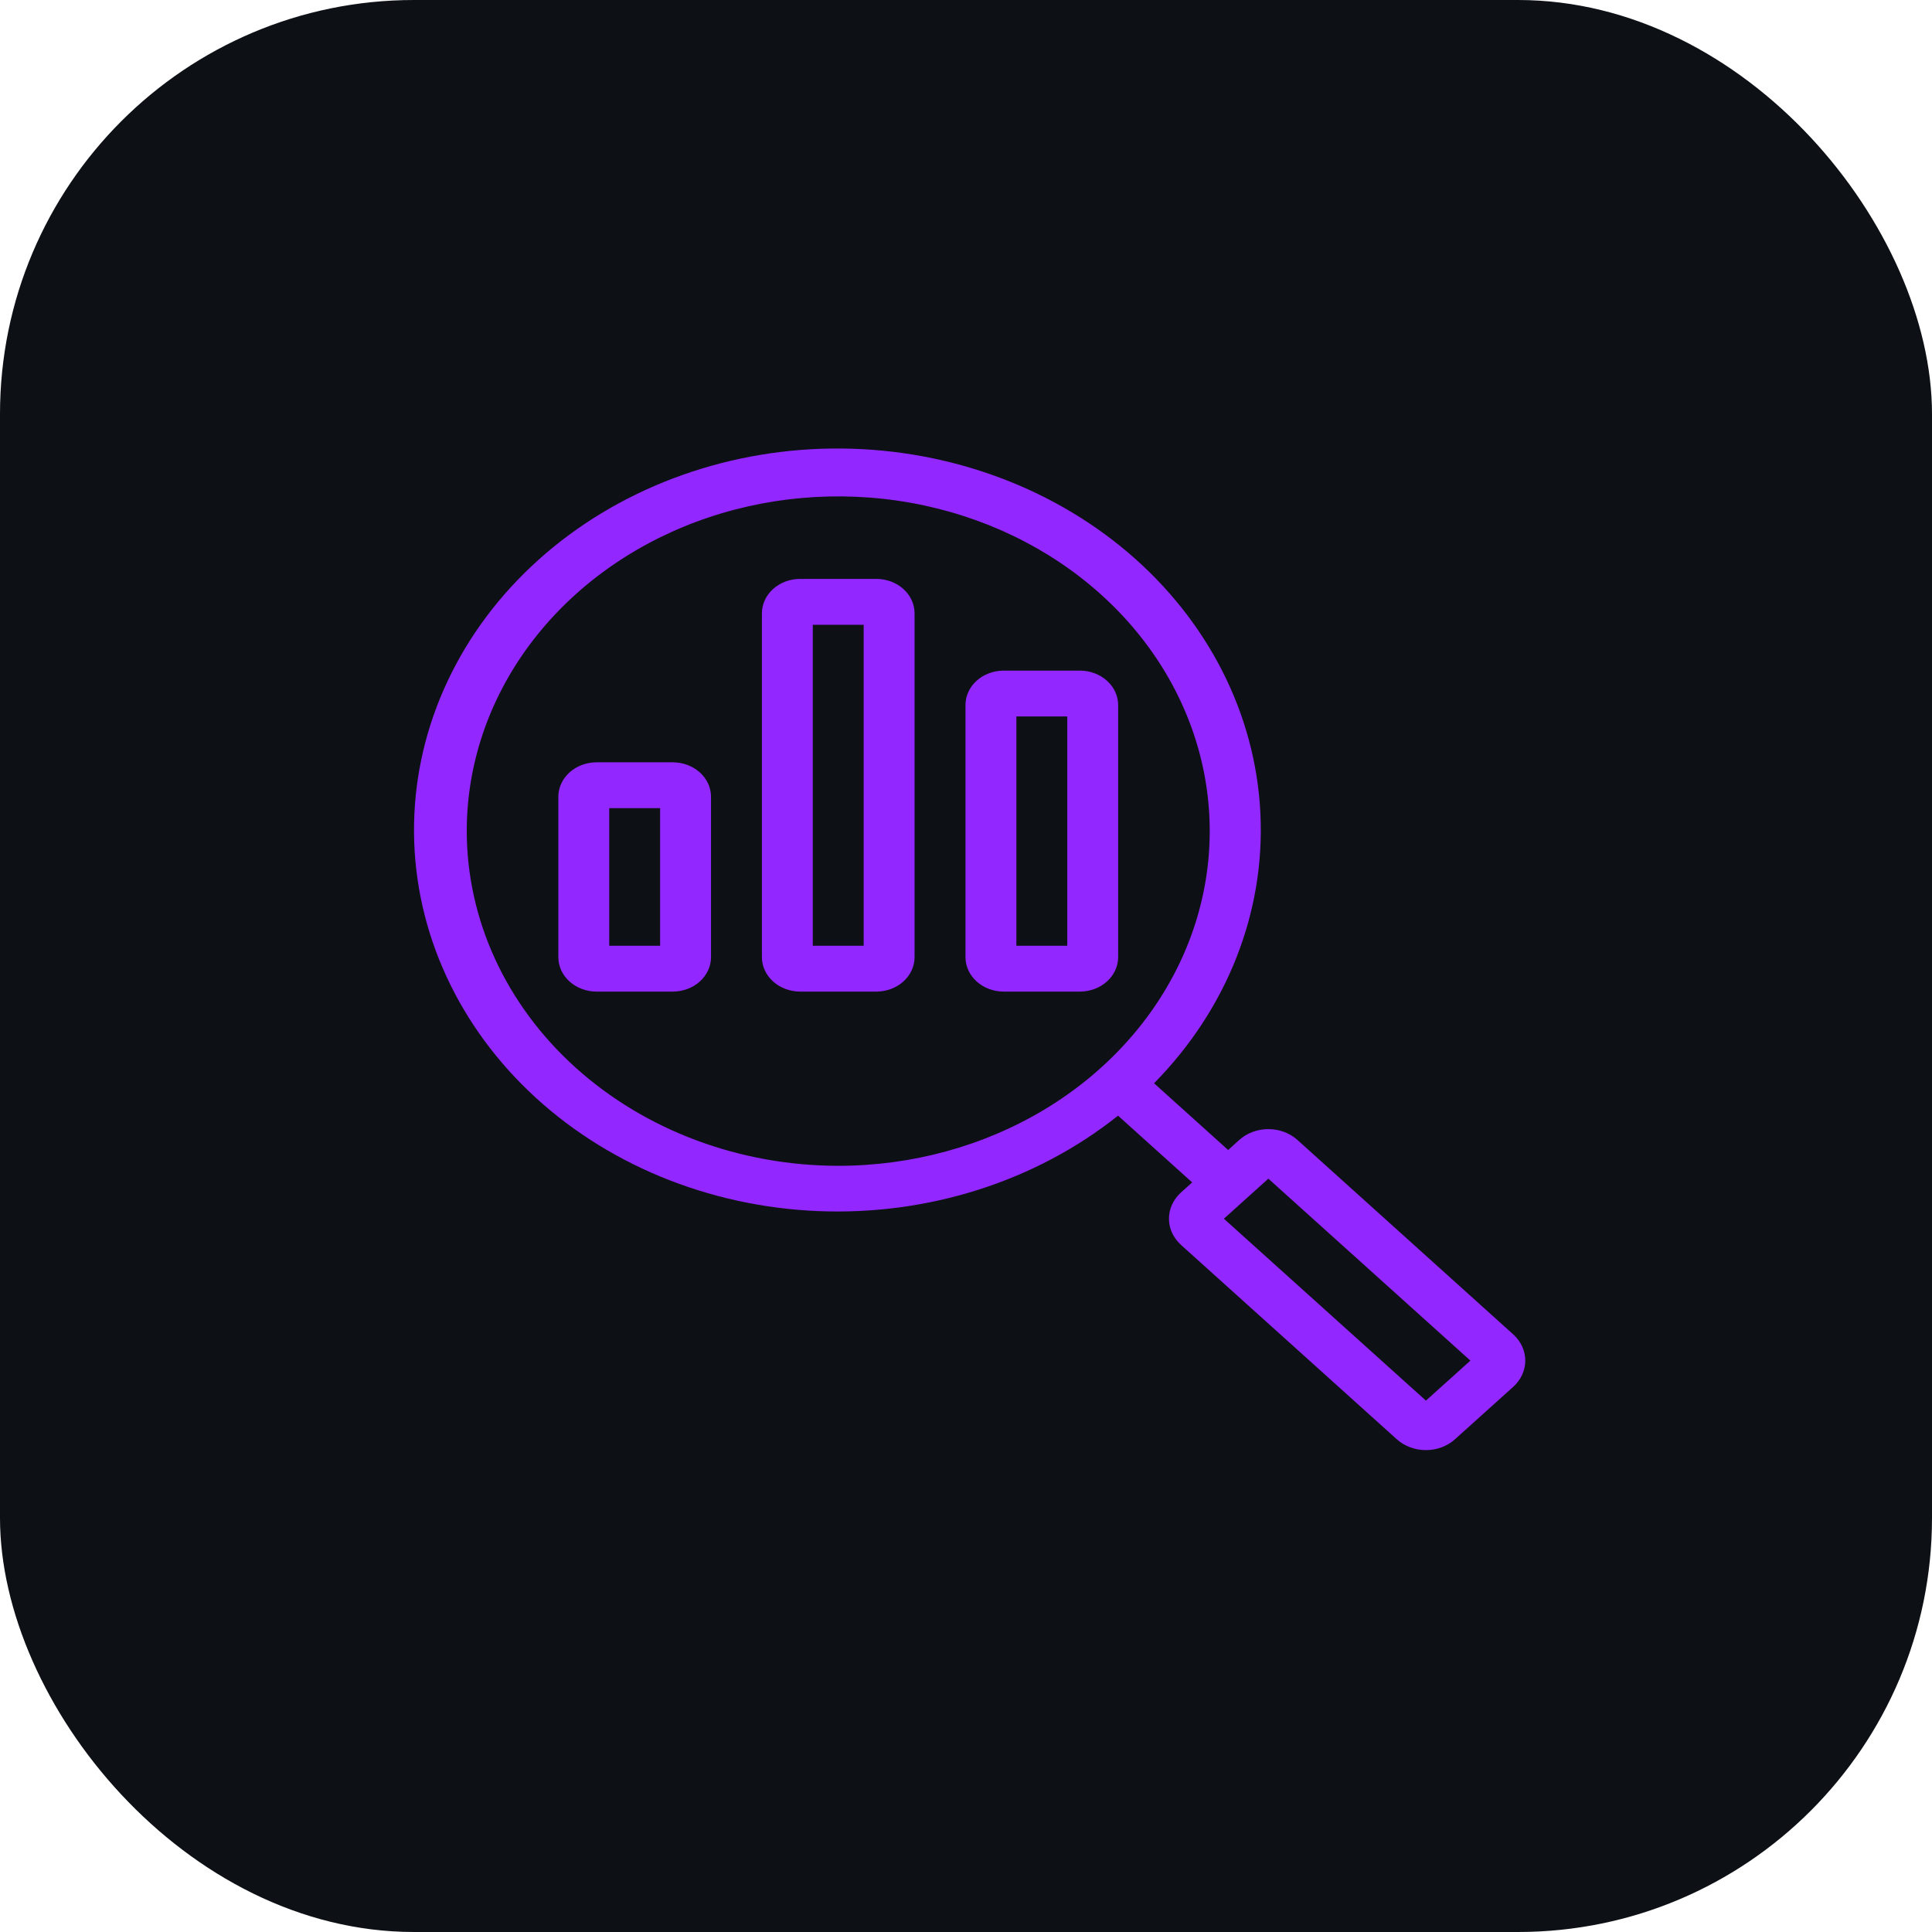 <svg width="56" height="56" viewBox="0 0 56 56" fill="none" xmlns="http://www.w3.org/2000/svg">
<rect y="1.52588e-05" width="56" height="56" rx="12" fill="#0D1116"/>
<path d="M43.862 38.678L37.608 33.043C37.384 32.841 37.081 32.728 36.764 32.728C36.448 32.728 36.144 32.841 35.92 33.043L35.599 33.334L33.451 31.399C35.569 29.248 36.675 26.439 36.533 23.567C36.392 20.695 35.014 17.985 32.692 16.012C30.37 14.04 27.288 12.96 24.097 13.001C20.906 13.042 17.859 14.202 15.601 16.233C13.343 18.265 12.052 21.009 12.002 23.884C11.951 26.759 13.146 29.538 15.332 31.633C17.517 33.727 20.523 34.972 23.71 35.104C26.898 35.236 30.017 34.244 32.407 32.338L34.556 34.273L34.233 34.563C34.009 34.765 33.883 35.039 33.883 35.324C33.883 35.609 34.009 35.883 34.233 36.085L40.487 41.718C40.598 41.817 40.729 41.897 40.874 41.95C41.019 42.005 41.174 42.032 41.33 42.032C41.487 42.032 41.642 42.005 41.787 41.95C41.931 41.897 42.063 41.817 42.173 41.718L43.862 40.198C44.085 39.996 44.211 39.723 44.211 39.438C44.211 39.153 44.085 38.88 43.862 38.678ZM13.529 24.09C13.529 22.171 14.16 20.295 15.343 18.7C16.527 17.104 18.208 15.861 20.176 15.126C22.144 14.392 24.309 14.2 26.398 14.574C28.486 14.948 30.405 15.873 31.911 17.23C33.417 18.586 34.443 20.315 34.858 22.197C35.273 24.079 35.06 26.03 34.245 27.803C33.43 29.576 32.05 31.091 30.279 32.157C28.508 33.223 26.427 33.792 24.297 33.792C21.442 33.789 18.705 32.766 16.686 30.947C14.667 29.128 13.532 26.662 13.529 24.09ZM41.331 40.598L35.475 35.325L36.764 34.164L42.62 39.438L41.331 40.598ZM32.41 27.745V20.435C32.409 20.171 32.293 19.917 32.085 19.731C31.878 19.544 31.597 19.439 31.303 19.438H29.091C28.797 19.439 28.516 19.544 28.309 19.731C28.102 19.917 27.985 20.171 27.985 20.435V27.745C27.985 28.009 28.102 28.262 28.309 28.449C28.516 28.636 28.797 28.741 29.091 28.742H31.303C31.597 28.741 31.878 28.636 32.085 28.449C32.293 28.262 32.409 28.009 32.41 27.745ZM30.935 27.413H29.46V20.767H30.935V27.413ZM25.403 16.78H23.191C22.897 16.78 22.616 16.886 22.409 17.072C22.201 17.259 22.085 17.513 22.084 17.777V27.745C22.085 28.009 22.201 28.262 22.409 28.449C22.616 28.636 22.897 28.741 23.191 28.742H25.403C25.696 28.741 25.978 28.636 26.185 28.449C26.392 28.262 26.509 28.009 26.509 27.745V17.777C26.509 17.513 26.392 17.259 26.185 17.072C25.978 16.886 25.696 16.78 25.403 16.78ZM25.034 27.413H23.559V18.109H25.034V27.413ZM19.503 22.096H17.29C16.997 22.097 16.716 22.202 16.508 22.389C16.301 22.576 16.184 22.829 16.184 23.093V27.745C16.184 28.009 16.301 28.262 16.508 28.449C16.716 28.636 16.997 28.741 17.29 28.742H19.503C19.796 28.741 20.077 28.636 20.285 28.449C20.492 28.262 20.609 28.009 20.609 27.745V23.093C20.609 22.829 20.492 22.576 20.285 22.389C20.077 22.202 19.796 22.097 19.503 22.096ZM19.134 27.413H17.659V23.425H19.134V27.413Z" fill="#9327FF"/>
</svg>
